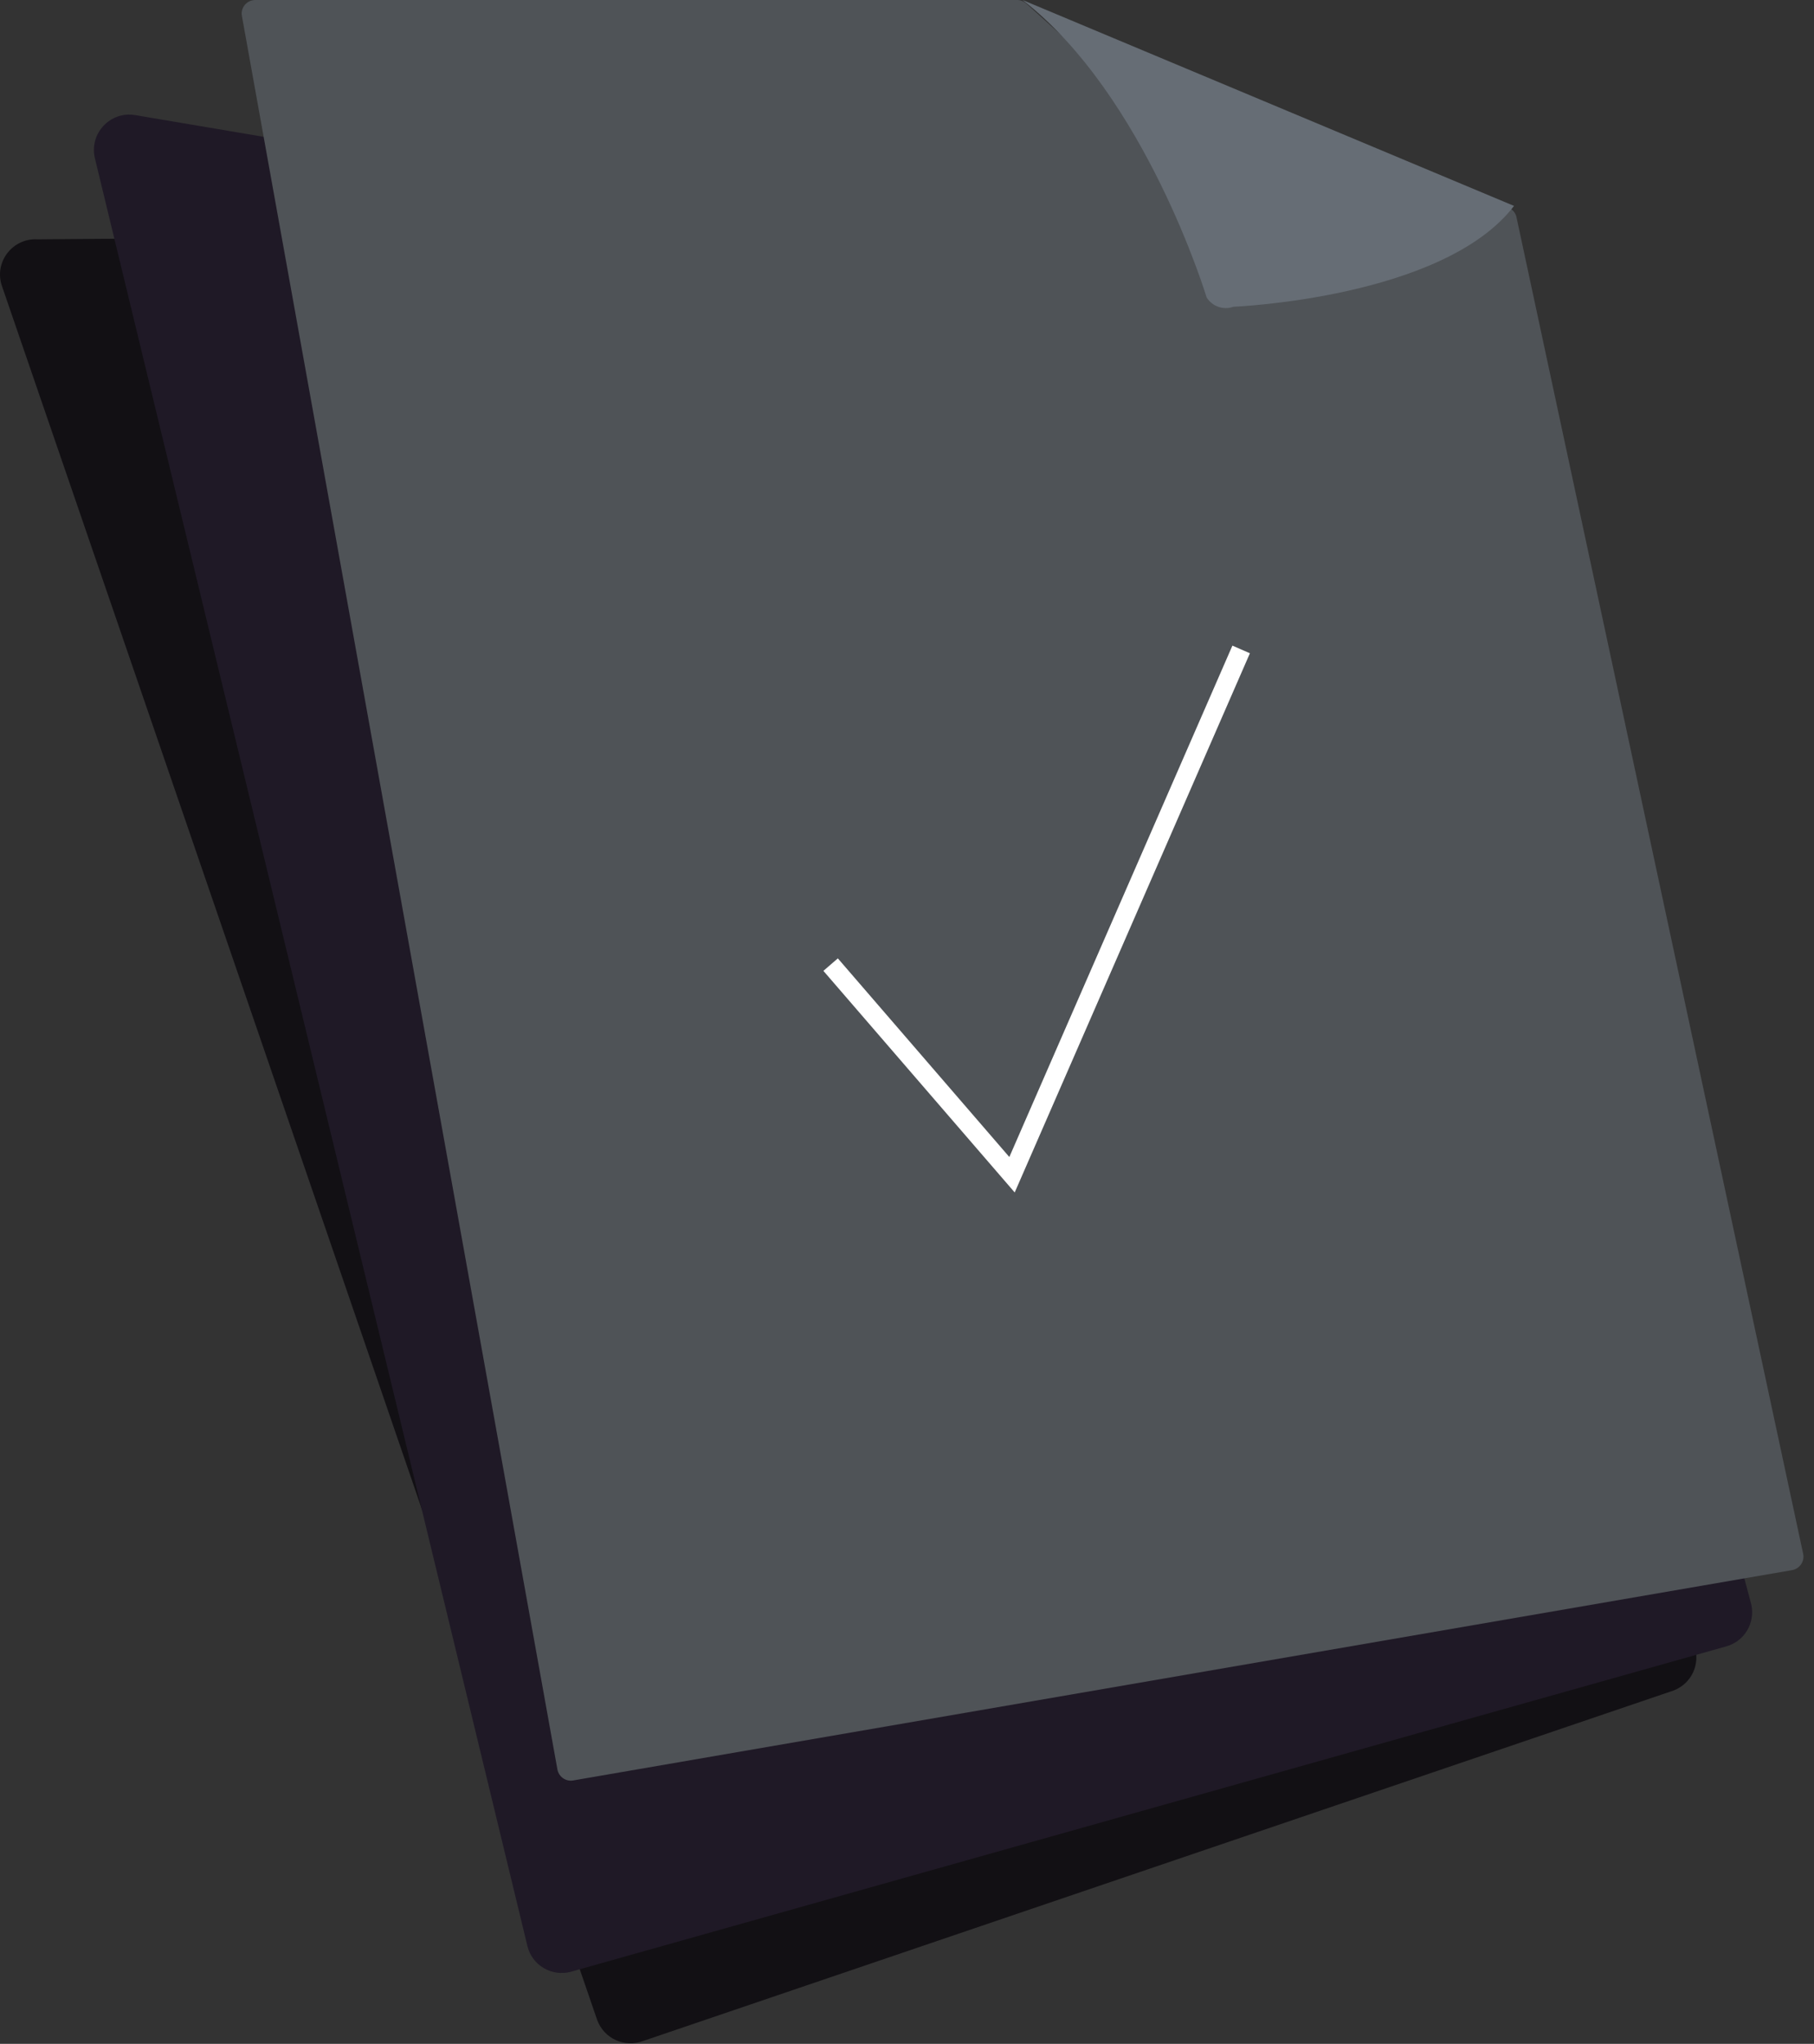<svg width="95" height="107" viewBox="0 0 95 107" fill="none" xmlns="http://www.w3.org/2000/svg">
<rect x="0" y="0" width="95" height="107" fill="#333333" stroke="none"/>
<path d="M67.311 12L1.971 12.53C0.641 12.45 -0.339 13.75 0.111 15L31.271 105.74C31.621 106.72 32.711 107.22 33.681 106.85L87.651 88.5C88.591 88.14 89.071 87.1 88.731 86.15L68.941 13.23C68.691 12.53 68.051 12.04 67.311 12Z" fill="#121014"/>
<path d="M72.85 17.136L7.08 6.026C5.77 5.806 4.66 6.996 4.97 8.286L27.62 101.876C27.86 102.886 28.89 103.496 29.9 103.226L90.39 86.196C91.36 85.936 91.94 84.956 91.71 83.976L74.33 18.526C74.16 17.806 73.58 17.256 72.85 17.136Z" fill="#1F1926"/>
<path d="M13.371 0H53.271C53.451 0 53.621 0.07 53.751 0.19L66.191 11.41C66.331 11.54 66.531 11.61 66.721 11.59L78.671 10.81C79.031 10.79 79.351 11.03 79.421 11.38L94.431 81.34C94.521 81.74 94.251 82.13 93.851 82.2L30.021 93.21C29.631 93.28 29.261 93.02 29.191 92.63L12.671 0.85C12.581 0.41 12.921 0 13.371 0Z" fill="#4F5357"/>
<path d="M53.551 0C60 5 63.191 15.57 63.191 15.57C63.481 16.04 64.071 16.25 64.591 16.06C64.591 16.06 75.58 15.621 79.291 10.78L53.551 0Z" fill="#666D75"/>
<path d="M43.5 50.5L53 61.5L65 34" stroke="white" stroke-miterlimit="10"/>
</svg>
